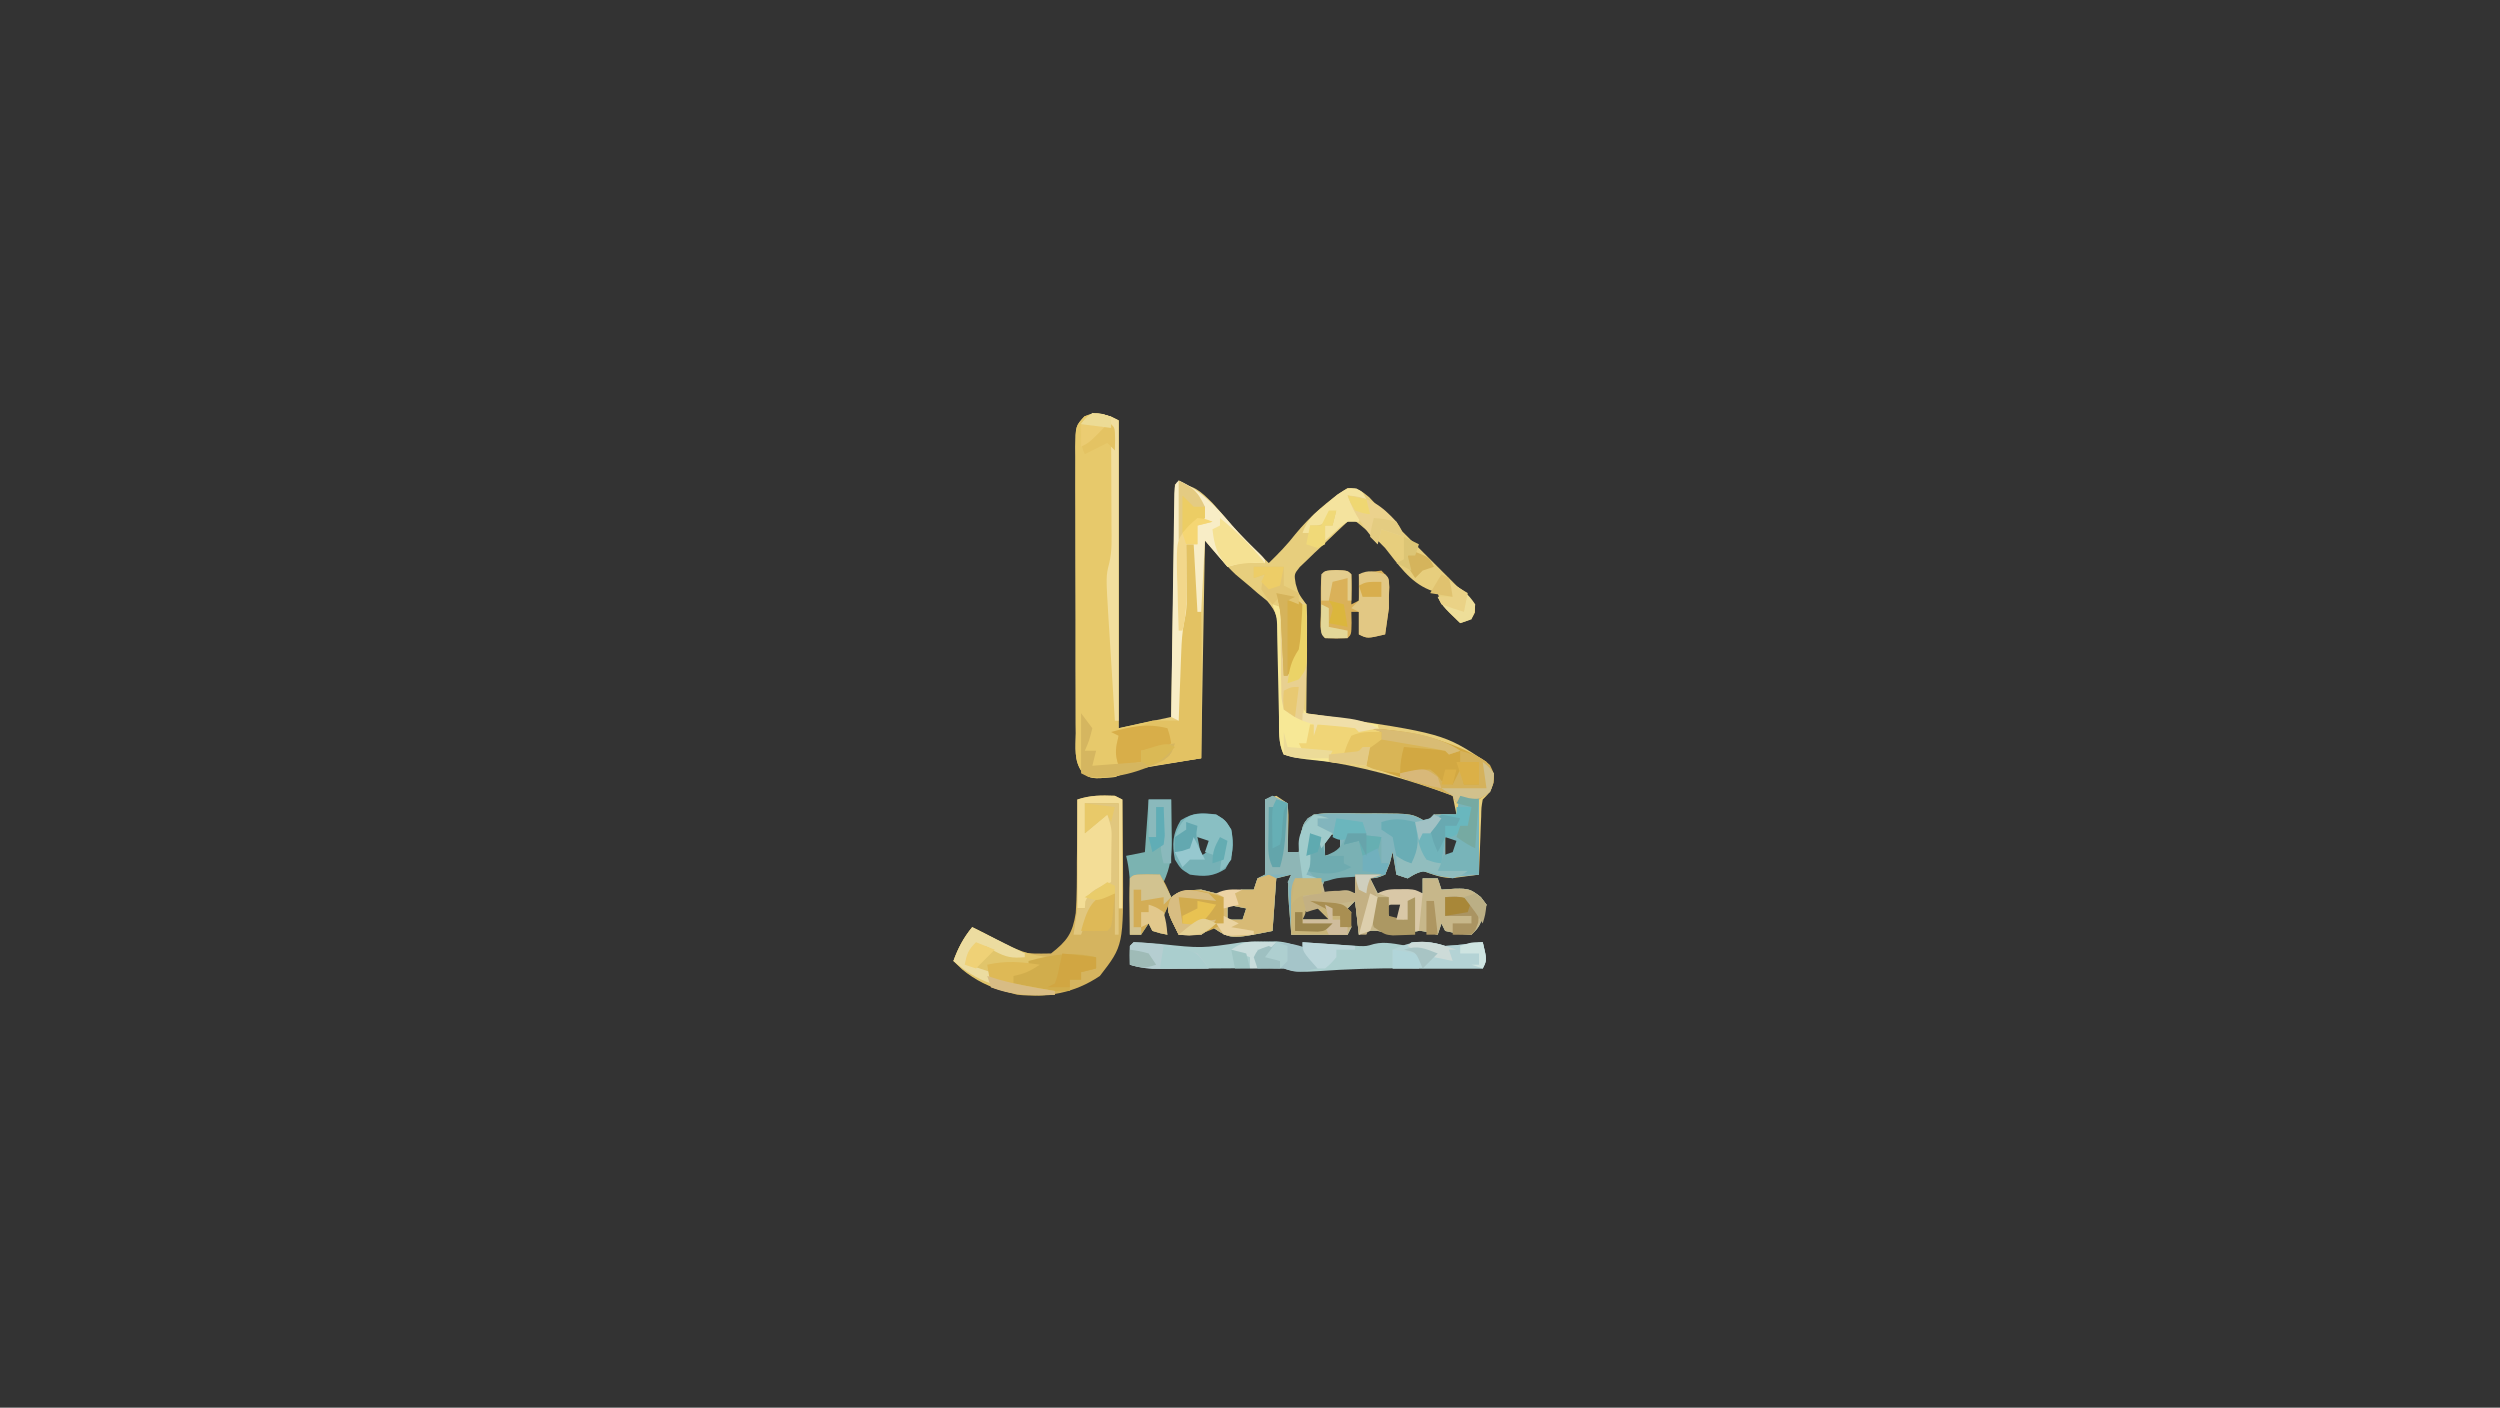 <?xml version="1.0" encoding="UTF-8"?>
<svg version="1.1" xmlns="http://www.w3.org/2000/svg" width="666" height="375">
<rect width="100%" height="100%" fill="#333333" stroke="none"/>
<path d="M0 0 C0.66 0.33 1.32 0.66 2 1 C2 28.06 2 55.12 2 83 C6.62 82.01 11.24 81.02 16 80 C16.33 59.54 16.66 39.08 17 18 C21.928 18 23.672 19.704 27 23 C28.744 24.925 30.437 26.886 32.121 28.863 C35.242 32.412 38.621 35.7 42 39 C44.58 36.494 46.921 34.102 49.125 31.25 C53.006 26.526 57.846 22.265 63 19 C65.698 19.055 66.686 19.739 68.746 21.453 C69.583 22.343 69.583 22.343 70.438 23.25 C71.042 23.882 71.647 24.513 72.27 25.164 C72.841 25.77 73.412 26.376 74 27 C74.866 27.866 75.733 28.733 76.625 29.625 C82.083 35.083 87.542 40.542 93 46 C93.753 46.706 94.506 47.413 95.281 48.141 C97 50 97 50 96.938 52.188 C96 54 96 54 93 55 C88.125 50.375 88.125 50.375 87 47 C86.257 46.711 85.515 46.422 84.75 46.125 C79.494 43.975 76.46 39.325 73 35 C70.16 32.018 67.315 29.43 64 27 C61.455 29.371 58.944 31.775 56.438 34.188 C55.714 34.861 54.99 35.535 54.244 36.229 C53.564 36.889 52.884 37.55 52.184 38.23 C51.55 38.833 50.916 39.435 50.263 40.055 C48.741 41.971 48.741 41.971 49.176 44.548 C49.952 47.211 49.952 47.211 52 50 C52.227 53.003 52.227 53.003 52.195 56.637 C52.189 57.935 52.182 59.234 52.176 60.572 C52.159 61.944 52.142 63.316 52.125 64.688 C52.115 66.071 52.106 67.454 52.098 68.838 C52.074 72.225 52.041 75.613 52 79 C53.174 79.17 54.349 79.34 55.559 79.516 C88.484 84.41 88.484 84.41 100 92 C102 95 102 95 101.75 97.562 C101 100 101 100 99 102 C98.63 104.129 98.63 104.129 98.586 106.57 C98.547 107.466 98.509 108.362 98.469 109.285 C98.438 110.222 98.407 111.159 98.375 112.125 C98.336 113.07 98.298 114.015 98.258 114.988 C98.163 117.325 98.078 119.662 98 122 C96.57 122.198 95.139 122.384 93.707 122.566 C92.91 122.672 92.113 122.777 91.292 122.885 C88.238 123.038 85.859 121.997 83 121 C80.833 121.875 80.833 121.875 79 123 C77.515 122.505 77.515 122.505 76 122 C75.67 120.02 75.34 118.04 75 116 C74.629 117.454 74.629 117.454 74.25 118.938 C73.838 119.948 73.425 120.959 73 122 C70.875 122.875 70.875 122.875 69 123 C69.66 124.32 70.32 125.64 71 127 C71.866 126.814 72.733 126.629 73.625 126.438 C77.052 125.993 79.642 126.28 83 127 C83 125.68 83 124.36 83 123 C84.32 123 85.64 123 87 123 C87.33 123.99 87.66 124.98 88 126 C89.237 125.918 90.475 125.835 91.75 125.75 C95.105 125.726 95.754 125.804 98.5 128 C98.995 128.66 99.49 129.32 100 130 C98.25 135.75 98.25 135.75 96 138 C92.438 137.75 92.438 137.75 89 137 C88.67 136.34 88.34 135.68 88 135 C87.67 135.99 87.34 136.98 87 138 C86.257 137.814 85.515 137.629 84.75 137.438 C82.129 136.83 82.129 136.83 80.125 137.5 C76.969 138.243 74.167 137.528 71 137 C68.789 136.895 68.789 136.895 66 138 C65.505 133.545 65.505 133.545 65 129 C64.34 129.66 63.68 130.32 63 131 C63.293 132.674 63.627 134.342 64 136 C63.67 136.66 63.34 137.32 63 138 C58.05 138 53.1 138 48 138 C46.875 124.25 46.875 124.25 48 122 C46.02 122.495 46.02 122.495 44 123 C43.67 127.62 43.34 132.24 43 137 C31.846 139.231 31.846 139.231 27 136 C26.01 136.66 25.02 137.32 24 138 C20.812 138.125 20.812 138.125 18 138 C14.88 131.76 14.88 131.76 15.375 128.625 C17.947 126.053 20.465 126.183 24 126 C25.333 126.333 26.667 126.667 28 127 C30.339 126.713 32.674 126.381 35 126 C35.99 126 36.98 126 38 126 C38.495 124.515 38.495 124.515 39 123 C39.66 122.67 40.32 122.34 41 122 C41 115.4 41 108.8 41 102 C41.99 101.67 42.98 101.34 44 101 C44.99 101.66 45.98 102.32 47 103 C47.293 106.039 47.293 106.039 47.188 109.625 C47.147 111.408 47.147 111.408 47.105 113.227 C47.071 114.142 47.036 115.057 47 116 C47.99 116 48.98 116 50 116 C50.103 114.907 50.206 113.814 50.312 112.688 C51.187 107.995 51.187 107.995 54 106 C56.664 105.628 56.664 105.628 59.84 105.637 C60.985 105.637 62.131 105.638 63.311 105.639 C65.106 105.663 65.106 105.663 66.938 105.688 C68.131 105.684 69.324 105.681 70.553 105.678 C80.249 105.738 80.249 105.738 84 108 C84.66 107.34 85.32 106.68 86 106 C89.125 105.875 89.125 105.875 92 106 C91.67 104.35 91.34 102.7 91 101 C78.628 96.412 66.651 93.066 53.559 91.243 C52.585 91.105 51.612 90.967 50.609 90.824 C49.31 90.655 49.31 90.655 47.983 90.483 C47.002 90.244 47.002 90.244 46 90 C44.437 86.873 44.864 83.538 44.859 80.105 C44.841 78.494 44.821 76.883 44.801 75.271 C44.772 72.73 44.75 70.19 44.75 67.648 C44.746 65.196 44.712 62.745 44.672 60.293 C44.679 59.538 44.686 58.782 44.693 58.004 C44.601 53.989 44.184 52.222 41.585 49.093 C40.305 48.057 40.305 48.057 39 47 C38.331 46.415 37.662 45.83 36.973 45.227 C35.703 44.162 34.432 43.1 33.16 42.039 C30.208 39.253 27.642 36.082 25 33 C24.67 52.14 24.34 71.28 24 91 C18.06 91.99 12.12 92.98 6 94 C3.525 94.99 3.525 94.99 1 96 C-5.287 96.542 -5.287 96.542 -7.687 94.718 C-9.982 91.715 -9.424 87.987 -9.404 84.354 C-9.411 83.47 -9.418 82.587 -9.425 81.677 C-9.443 78.753 -9.439 75.83 -9.434 72.906 C-9.438 70.877 -9.443 68.849 -9.449 66.82 C-9.458 62.566 -9.456 58.313 -9.446 54.059 C-9.435 48.601 -9.455 43.144 -9.484 37.686 C-9.502 33.496 -9.502 29.306 -9.496 25.116 C-9.496 23.104 -9.502 21.091 -9.515 19.078 C-9.529 16.267 -9.519 13.457 -9.502 10.646 C-9.511 9.811 -9.521 8.976 -9.531 8.115 C-9.459 2.505 -9.459 2.505 -7.133 -0.056 C-4.345 -1.29 -2.868 -0.906 0 0 Z M58 111 C56.704 112.066 56.704 112.066 56.938 114.562 C56.958 115.367 56.979 116.171 57 117 C58.32 116.67 59.64 116.34 61 116 C61 114.68 61 113.36 61 112 C60.01 111.67 59.02 111.34 58 111 Z M89 111 C89 112.98 89 114.96 89 117 C89.99 116.67 90.98 116.34 92 116 C92.33 115.01 92.66 114.02 93 113 C91.68 112.34 90.36 111.68 89 111 Z M57 123 C56.67 123.99 56.34 124.98 56 126 C54.35 126.33 52.7 126.66 51 127 C51 127.33 51 127.66 51 128 C55.141 128.099 58.928 127.74 63 127 C63.66 127 64.32 127 65 127 C65.591 125.054 65.591 125.054 66 123 C64.955 121.732 64.955 121.732 62.625 121.875 C59.889 121.887 59.889 121.887 57 123 Z M31 130 C31 131.32 31 132.64 31 134 C32.32 134 33.64 134 35 134 C35.33 133.01 35.66 132.02 36 131 C34.35 130.67 32.7 130.34 31 130 Z M73 131 C73.66 132.32 74.32 133.64 75 135 C75.99 134.34 76.98 133.68 78 133 C77.67 131.68 77.34 130.36 77 129 C75.538 128.908 75.538 128.908 73 131 Z M51 132 C51 132.66 51 133.32 51 134 C53.31 134 55.62 134 58 134 C57.67 133.01 57.34 132.02 57 131 C53.224 130.702 53.224 130.702 51 132 Z M92 133 C96 134 96 134 96 134 Z " fill="#E7CE7D" transform="translate(296,111)"/>
<path d="M0 0 C1.32 0.66 2.64 1.32 4 2 C4 6.29 4 10.58 4 15 C4.99 15 5.98 15 7 15 C7.103 13.907 7.206 12.814 7.312 11.688 C8.187 6.995 8.187 6.995 11 5 C13.664 4.628 13.664 4.628 16.84 4.637 C17.985 4.637 19.131 4.638 20.311 4.639 C22.106 4.663 22.106 4.663 23.938 4.688 C25.131 4.684 26.324 4.681 27.553 4.678 C37.249 4.738 37.249 4.738 41 7 C41.66 6.34 42.32 5.68 43 5 C46.125 4.875 46.125 4.875 49 5 C49.33 3.35 49.66 1.7 50 0 C51.65 0 53.3 0 55 0 C55 6.93 55 13.86 55 21 C45.798 22.022 45.798 22.022 40 20 C37.833 20.875 37.833 20.875 36 22 C35.01 21.67 34.02 21.34 33 21 C32.505 18.03 32.505 18.03 32 15 C31.753 15.969 31.505 16.939 31.25 17.938 C30.631 19.453 30.631 19.453 30 21 C27.875 21.875 27.875 21.875 26 22 C26.66 23.32 27.32 24.64 28 26 C28.866 25.814 29.733 25.629 30.625 25.438 C34.052 24.993 36.642 25.28 40 26 C40 24.68 40 23.36 40 22 C41.32 22 42.64 22 44 22 C44.495 23.485 44.495 23.485 45 25 C46.237 24.918 47.475 24.835 48.75 24.75 C52.105 24.726 52.754 24.804 55.5 27 C55.995 27.66 56.49 28.32 57 29 C55.25 34.75 55.25 34.75 53 37 C49.438 36.75 49.438 36.75 46 36 C45.67 35.34 45.34 34.68 45 34 C44.67 34.99 44.34 35.98 44 37 C43.258 36.814 42.515 36.629 41.75 36.438 C39.129 35.83 39.129 35.83 37.125 36.5 C33.969 37.243 31.167 36.528 28 36 C25.789 35.895 25.789 35.895 23 37 C22.505 32.545 22.505 32.545 22 28 C21.34 28.66 20.68 29.32 20 30 C20.293 31.674 20.627 33.342 21 35 C20.505 35.99 20.505 35.99 20 37 C15.05 37 10.1 37 5 37 C3.875 23.25 3.875 23.25 5 21 C3.68 21.33 2.36 21.66 1 22 C0.67 26.62 0.34 31.24 0 36 C-11.154 38.231 -11.154 38.231 -16 35 C-16.99 35.66 -17.98 36.32 -19 37 C-22.188 37.125 -22.188 37.125 -25 37 C-28.12 30.76 -28.12 30.76 -27.625 27.625 C-25.053 25.053 -22.535 25.183 -19 25 C-17.667 25.333 -16.333 25.667 -15 26 C-12.661 25.713 -10.326 25.381 -8 25 C-7.01 25 -6.02 25 -5 25 C-4.67 24.01 -4.34 23.02 -4 22 C-3.34 21.67 -2.68 21.34 -2 21 C-2 14.4 -2 7.8 -2 1 C-1.34 0.67 -0.68 0.34 0 0 Z M15 10 C13.704 11.066 13.704 11.066 13.938 13.562 C13.958 14.367 13.979 15.171 14 16 C15.32 15.67 16.64 15.34 18 15 C18 13.68 18 12.36 18 11 C17.01 10.67 16.02 10.34 15 10 Z M46 10 C46 11.98 46 13.96 46 16 C46.99 15.67 47.98 15.34 49 15 C49.33 14.01 49.66 13.02 50 12 C48.68 11.34 47.36 10.68 46 10 Z M14 22 C13.67 22.99 13.34 23.98 13 25 C11.35 25.33 9.7 25.66 8 26 C8 26.33 8 26.66 8 27 C12.141 27.099 15.928 26.74 20 26 C20.66 26 21.32 26 22 26 C22.591 24.054 22.591 24.054 23 22 C21.955 20.732 21.955 20.732 19.625 20.875 C16.889 20.887 16.889 20.887 14 22 Z M-12 29 C-12 30.32 -12 31.64 -12 33 C-10.68 33 -9.36 33 -8 33 C-7.67 32.01 -7.34 31.02 -7 30 C-8.65 29.67 -10.3 29.34 -12 29 Z M30 30 C30.66 31.32 31.32 32.64 32 34 C32.99 33.34 33.98 32.68 35 32 C34.67 30.68 34.34 29.36 34 28 C32.538 27.908 32.538 27.908 30 30 Z M8 31 C8 31.66 8 32.32 8 33 C10.31 33 12.62 33 15 33 C14.67 32.01 14.34 31.02 14 30 C10.224 29.702 10.224 29.702 8 31 Z M49 32 C53 33 53 33 53 33 Z " fill="#82B5BD" transform="translate(339,212)"/>
<path d="M0 0 C0.66 0.33 1.32 0.66 2 1 C2 28.06 2 55.12 2 83 C6.455 82.01 6.455 82.01 11 81 C13.332 80.928 15.669 80.901 18 81 C17.992 79.996 17.992 79.996 17.984 78.971 C17.963 75.877 17.95 72.782 17.938 69.688 C17.929 68.635 17.921 67.582 17.912 66.498 C17.893 60.414 18.168 54.469 18.788 48.418 C19.139 44.411 18.92 40.444 18.742 36.434 C18.827 35.631 18.912 34.827 19 34 C19.99 33.34 20.98 32.68 22 32 C23.55 35.1 23.384 38.425 23.559 41.836 C23.601 42.633 23.643 43.429 23.687 44.25 C24.143 53.707 24.11 63.16 24.062 72.625 C24.057 74.422 24.053 76.219 24.049 78.016 C24.038 82.344 24.021 86.672 24 91 C22.138 91.29 22.138 91.29 20.238 91.586 C18.596 91.849 16.954 92.112 15.312 92.375 C14.496 92.501 13.679 92.628 12.838 92.758 C8.617 93.441 4.95 94.309 1 96 C-5.287 96.542 -5.287 96.542 -7.687 94.718 C-9.982 91.715 -9.424 87.987 -9.404 84.354 C-9.411 83.47 -9.418 82.587 -9.425 81.677 C-9.443 78.753 -9.439 75.83 -9.434 72.906 C-9.438 70.877 -9.443 68.849 -9.449 66.82 C-9.458 62.566 -9.456 58.313 -9.446 54.059 C-9.435 48.601 -9.455 43.144 -9.484 37.686 C-9.502 33.496 -9.502 29.306 -9.496 25.116 C-9.496 23.104 -9.502 21.091 -9.515 19.078 C-9.529 16.267 -9.519 13.457 -9.502 10.646 C-9.511 9.811 -9.521 8.976 -9.531 8.115 C-9.459 2.505 -9.459 2.505 -7.133 -0.056 C-4.345 -1.29 -2.868 -0.906 0 0 Z " fill="#E7C96B" transform="translate(296,111)"/>
<path d="M0 0 C0.66 0.33 1.32 0.66 2 1 C2.05 4.929 2.086 8.857 2.11 12.786 C2.125 14.766 2.15 16.745 2.176 18.725 C2.283 39.898 2.283 39.898 -4 48 C-10.804 52.578 -17.922 53.813 -26 53 C-32.763 51.316 -38.006 48.859 -43 44 C-41.751 40.541 -40.325 37.853 -38 35 C-35.861 36.052 -33.755 37.136 -31.668 38.289 C-24.721 42.126 -24.721 42.126 -17 42 C-12.733 38.67 -11.252 36.643 -10.424 31.238 C-10.113 26.682 -10.116 22.127 -10.125 17.562 C-10.107 15.956 -10.086 14.35 -10.062 12.744 C-10.011 8.829 -9.996 4.915 -10 1 C-6.499 -0.167 -3.673 -0.134 0 0 Z " fill="#D5B45F" transform="translate(297,212)"/>
<path d="M0 0 C2.294 0.093 4.586 0.251 6.875 0.438 C18.074 1.647 18.074 1.647 29 0 C30.977 -0.12 32.957 -0.175 34.938 -0.188 C35.978 -0.202 37.018 -0.216 38.09 -0.23 C40.95 -0.004 42.577 0.523 45 2 C45 1.34 45 0.68 45 0 C46.771 0.126 46.771 0.126 48.578 0.254 C50.135 0.357 51.693 0.46 53.25 0.562 C54.416 0.647 54.416 0.647 55.605 0.732 C56.737 0.805 56.737 0.805 57.891 0.879 C58.928 0.95 58.928 0.95 59.985 1.022 C62.024 1.08 62.024 1.08 64.026 0.476 C67.083 -0.261 69.924 0.536 73 1 C73.33 0.67 73.66 0.34 74 0 C77.366 -0.146 79.784 -0.072 83 1 C84.733 0.915 86.464 0.764 88.188 0.562 C89.089 0.461 89.99 0.359 90.918 0.254 C91.605 0.17 92.292 0.086 93 0 C94.125 4.75 94.125 4.75 93 7 C76 7 76 7 72.961 6.965 C64.903 6.903 56.94 7.151 48.904 7.732 C45.595 7.953 43.18 8.06 40 7 C37.242 6.927 34.511 6.908 31.754 6.938 C30.543 6.943 30.543 6.943 29.307 6.949 C25.853 6.965 22.399 6.993 18.945 7.021 C16.423 7.039 13.901 7.051 11.379 7.062 C10.6 7.071 9.82 7.079 9.017 7.088 C5.498 7.104 2.385 6.949 -1 6 C-1.043 4.334 -1.041 2.666 -1 1 C-0.67 0.67 -0.34 0.34 0 0 Z " fill="#ACCFCE" transform="translate(302,251)"/>
<path d="M0 0 C2.31 0 4.62 0 7 0 C6.01 0.33 5.02 0.66 4 1 C4.66 2.32 5.32 3.64 6 5 C6.866 4.814 7.732 4.629 8.625 4.438 C12.052 3.993 14.642 4.28 18 5 C18 3.68 18 2.36 18 1 C19.32 1 20.64 1 22 1 C22.495 2.485 22.495 2.485 23 4 C24.238 3.917 25.475 3.835 26.75 3.75 C30.105 3.726 30.754 3.804 33.5 6 C33.995 6.66 34.49 7.32 35 8 C33.25 13.75 33.25 13.75 31 16 C27.438 15.75 27.438 15.75 24 15 C23.505 14.01 23.505 14.01 23 13 C22.67 13.99 22.34 14.98 22 16 C21.258 15.814 20.515 15.629 19.75 15.438 C17.129 14.83 17.129 14.83 15.125 15.5 C11.969 16.243 9.167 15.528 6 15 C3.789 14.895 3.789 14.895 1 16 C0.67 13.03 0.34 10.06 0 7 C-0.66 7.66 -1.32 8.32 -2 9 C-1.707 10.674 -1.373 12.342 -1 14 C-1.33 14.66 -1.66 15.32 -2 16 C-6.95 16 -11.9 16 -17 16 C-17.125 3.25 -17.125 3.25 -16 1 C-13.69 1 -11.38 1 -9 1 C-8.67 2.32 -8.34 3.64 -8 5 C-7.051 4.814 -6.103 4.629 -5.125 4.438 C-2 4 -2 4 0 5 C0 3.35 0 1.7 0 0 Z M8 9 C8.66 10.32 9.32 11.64 10 13 C10.99 12.34 11.98 11.68 13 11 C12.67 9.68 12.34 8.36 12 7 C10.538 6.908 10.538 6.908 8 9 Z M-14 10 C-14 10.66 -14 11.32 -14 12 C-11.69 12 -9.38 12 -7 12 C-7.33 11.01 -7.66 10.02 -8 9 C-11.776 8.702 -11.776 8.702 -14 10 Z M27 11 C31 12 31 12 31 12 Z " fill="#C7B78A" transform="translate(361,233)"/>
<path d="M0 0 C2.89 2.89 2.465 5.948 2.621 9.836 C2.659 10.633 2.697 11.429 2.735 12.25 C3.141 21.706 3.11 31.163 3.062 40.625 C3.057 42.422 3.053 44.219 3.049 46.016 C3.038 50.344 3.021 54.672 3 59 C-1.29 59.66 -5.58 60.32 -10 61 C-9.01 60.01 -8.02 59.02 -7 58 C-6.34 58 -5.68 58 -5 58 C-5.33 57.34 -5.66 56.68 -6 56 C-6.495 56.495 -6.495 56.495 -7 57 C-9 57.041 -11 57.043 -13 57 C-13 57.99 -13 58.98 -13 60 C-15.97 60.495 -15.97 60.495 -19 61 C-20.097 57.71 -19.8 56.287 -19 53 C-19.66 52.67 -20.32 52.34 -21 52 C-20.06 51.801 -20.06 51.801 -19.102 51.598 C-18.284 51.421 -17.467 51.244 -16.625 51.062 C-15.813 50.888 -15.001 50.714 -14.164 50.535 C-11.971 50.077 -11.971 50.077 -10 49 C-7.667 48.96 -5.333 48.957 -3 49 C-3.008 47.996 -3.008 47.996 -3.016 46.971 C-3.037 43.877 -3.05 40.782 -3.062 37.688 C-3.071 36.635 -3.079 35.582 -3.088 34.498 C-3.107 28.415 -2.835 22.469 -2.216 16.418 C-1.858 12.414 -2.03 8.445 -2.16 4.434 C-2 2 -2 2 0 0 Z " fill="#E3C263" transform="translate(317,143)"/>
<path d="M0 0 C10.857 0.905 21.732 2.945 31 9 C33 12 33 12 32.812 14.562 C32 17 32 17 29 19 C26.312 18.625 26.312 18.625 24 18 C23.67 18.66 23.34 19.32 23 20 C22.67 19.34 22.34 18.68 22 18 C19.689 16.965 19.689 16.965 16.871 16.055 C15.837 15.7 14.802 15.346 13.736 14.98 C12.648 14.616 11.559 14.251 10.438 13.875 C9.345 13.502 8.253 13.13 7.127 12.746 C4.42 11.824 1.711 10.909 -1 10 C-0.67 8.02 -0.34 6.04 0 4 C0.99 3.67 1.98 3.34 3 3 C3 2.34 3 1.68 3 1 C2.01 0.67 1.02 0.34 0 0 Z " fill="#D2A842" transform="translate(365,194)"/>
<path d="M0 0 C6.02 2.675 9.959 6.976 14.152 11.898 C16.545 14.62 19.108 17.137 21.715 19.652 C23 21 23 21 23 22 C21.639 21.969 21.639 21.969 20.25 21.938 C16.839 21.882 16.839 21.882 13 23 C11.02 20.69 9.04 18.38 7 16 C6.67 22.27 6.34 28.54 6 35 C5.67 35 5.34 35 5 35 C4.67 29.06 4.34 23.12 4 17 C3.34 17 2.68 17 2 17 C2.012 18.241 2.023 19.483 2.035 20.762 C2.045 22.404 2.054 24.046 2.062 25.688 C2.071 26.504 2.079 27.321 2.088 28.162 C2.091 28.958 2.094 29.754 2.098 30.574 C2.103 31.302 2.108 32.03 2.114 32.78 C2 35 2 35 1.514 37.418 C0.956 40.222 0.791 42.882 0.684 45.738 C0.642 46.805 0.6 47.872 0.557 48.971 C0.517 50.073 0.478 51.176 0.438 52.312 C0.394 53.435 0.351 54.557 0.307 55.713 C0.201 58.475 0.099 61.237 0 64 C-0.66 63.67 -1.32 63.34 -2 63 C-1.893 54.933 -1.78 46.867 -1.661 38.8 C-1.605 35.055 -1.552 31.31 -1.503 27.565 C-1.455 23.953 -1.403 20.342 -1.347 16.73 C-1.327 15.349 -1.308 13.969 -1.291 12.588 C-1.267 10.66 -1.236 8.733 -1.205 6.805 C-1.19 5.706 -1.174 4.607 -1.158 3.474 C-1 1 -1 1 0 0 Z " fill="#F8EDC6" transform="translate(314,128)"/>
<path d="M0 0 C0.99 0.33 1.98 0.66 3 1 C3.038 2.219 3.038 2.219 3.076 3.463 C3.191 7.121 3.314 10.779 3.438 14.438 C3.477 15.717 3.516 16.996 3.557 18.314 C3.599 19.529 3.64 20.744 3.684 21.996 C3.72 23.122 3.757 24.248 3.795 25.408 C3.712 27.929 3.712 27.929 5 29 C5.66 28.01 6.32 27.02 7 26 C7.66 26.99 8.32 27.98 9 29 C11.013 29.688 11.013 29.688 13.352 29.949 C14.202 30.075 15.053 30.201 15.93 30.33 C16.819 30.448 17.709 30.566 18.625 30.688 C19.522 30.817 20.419 30.947 21.344 31.08 C23.561 31.399 25.779 31.705 28 32 C28.33 33.32 28.66 34.64 29 36 C28.01 36.495 28.01 36.495 27 37 C26.273 38.979 25.602 40.98 25 43 C22.083 42.691 19.166 42.378 16.25 42.062 C15.425 41.975 14.6 41.888 13.75 41.799 C12.951 41.712 12.152 41.625 11.328 41.535 C10.595 41.457 9.862 41.378 9.106 41.297 C6.994 40.999 5.028 40.669 3 40 C1.426 36.852 1.78 33.46 1.719 30 C1.7 29.209 1.682 28.417 1.663 27.602 C1.584 24.208 1.517 20.815 1.448 17.422 C1.396 14.948 1.339 12.474 1.281 10 C1.268 9.229 1.254 8.458 1.24 7.664 C1.226 3.702 1.226 3.702 0 0 Z " fill="#F7E896" transform="translate(339,161)"/>
<path d="M0 0 C0.66 0.33 1.32 0.66 2 1 C1.67 5.62 1.34 10.24 1 15 C-10.154 17.231 -10.154 17.231 -15 14 C-15.99 14.66 -16.98 15.32 -18 16 C-21.188 16.125 -21.188 16.125 -24 16 C-27.12 9.76 -27.12 9.76 -26.625 6.625 C-24.053 4.053 -21.535 4.183 -18 4 C-16.667 4.333 -15.333 4.667 -14 5 C-11.661 4.713 -9.326 4.381 -7 4 C-6.01 4 -5.02 4 -4 4 C-3.67 3.01 -3.34 2.02 -3 1 C-2.01 0.67 -1.02 0.34 0 0 Z M-11 8 C-11 9.32 -11 10.64 -11 12 C-9.68 12 -8.36 12 -7 12 C-6.67 11.01 -6.34 10.02 -6 9 C-7.65 8.67 -9.3 8.34 -11 8 Z " fill="#D7BA75" transform="translate(338,233)"/>
<path d="M0 0 C1.98 0 3.96 0 6 0 C6.054 2.729 6.094 5.458 6.125 8.188 C6.15 9.341 6.15 9.341 6.176 10.518 C6.213 14.89 5.815 17.951 4 22 C4.33 22.66 4.66 23.32 5 24 C5.33 24.66 5.66 25.32 6 26 C5.356 27.675 4.688 29.342 4 31 C4.295 33.734 4.295 33.734 5 36 C3.062 35.625 3.062 35.625 1 35 C0.67 34.34 0.34 33.68 0 33 C-0.66 33.99 -1.32 34.98 -2 36 C-2.99 36 -3.98 36 -5 36 C-4.988 34.903 -4.977 33.806 -4.965 32.676 C-4.955 31.221 -4.946 29.767 -4.938 28.312 C-4.929 27.591 -4.921 26.87 -4.912 26.127 C-4.895 22.284 -5.065 18.734 -6 15 C-4.35 14.67 -2.7 14.34 -1 14 C-0.67 9.38 -0.34 4.76 0 0 Z " fill="#7BB3B1" transform="translate(306,213)"/>
<path d="M0 0 C3 0.125 3 0.125 4 1.125 C4.141 3.796 4.042 6.449 4 9.125 C4.66 8.795 5.32 8.465 6 8.125 C6 5.815 6 3.505 6 1.125 C8.875 0.5 8.875 0.5 12 0.125 C14 2.125 14 2.125 14.125 4.562 C14.084 5.408 14.043 6.254 14 7.125 C14 8.115 14 9.105 14 10.125 C13.683 12.461 13.352 14.794 13 17.125 C8.25 18.25 8.25 18.25 6 17.125 C6 15.145 6 13.165 6 11.125 C5.34 11.125 4.68 11.125 4 11.125 C4.021 12.094 4.041 13.064 4.062 14.062 C4 17.125 4 17.125 3 18.125 C0 18.25 0 18.25 -3 18.125 C-4.821 16.304 -4.132 13.818 -4.137 11.398 C-4.133 10.648 -4.129 9.898 -4.125 9.125 C-4.129 8.375 -4.133 7.625 -4.137 6.852 C-4.125 0.172 -4.125 0.172 0 0 Z " fill="#DAB159" transform="translate(356,151.875)"/>
<path d="M0 0 C0.66 0.33 1.32 0.66 2 1 C2 10.57 2 20.14 2 30 C1.67 30 1.34 30 1 30 C1 20.76 1 11.52 1 2 C-1.97 2 -4.94 2 -8 2 C-7.67 4.31 -7.34 6.62 -7 9 C-4.03 6.525 -4.03 6.525 -1 4 C-0.098 6.707 0.119 8.238 0.098 11.012 C0.094 11.769 0.091 12.526 0.088 13.307 C0.08 14.092 0.071 14.878 0.062 15.688 C0.058 16.485 0.053 17.282 0.049 18.104 C0.037 20.069 0.019 22.035 0 24 C-0.962 24.286 -1.923 24.572 -2.914 24.867 C-6.098 25.685 -6.098 25.685 -7.375 28.125 C-7.684 29.053 -7.684 29.053 -8 30 C-8.66 30 -9.32 30 -10 30 C-10 20.43 -10 10.86 -10 1 C-6.499 -0.167 -3.673 -0.134 0 0 Z " fill="#F3DD96" transform="translate(297,212)"/>
<path d="M0 0 C2.13 1.053 4.239 2.129 6.332 3.254 C11.31 5.88 15.368 7.633 21 8 C18.34 11.442 15.097 11.995 11 13 C11 13.66 11 14.32 11 15 C14.63 15.66 18.26 16.32 22 17 C22 17.33 22 17.66 22 18 C12.962 18.706 4.464 17.156 -2.688 11.25 C-3.451 10.508 -4.214 9.765 -5 9 C-3.751 5.541 -2.325 2.853 0 0 Z " fill="#E1C56B" transform="translate(259,247)"/>
<path d="M0 0 C1.32 0.66 2.64 1.32 4 2 C4 6.29 4 10.58 4 15 C4.99 15 5.98 15 7 15 C7.103 13.907 7.206 12.814 7.312 11.688 C8 8 8 8 9.312 6 C11 5 11 5 13.188 5.312 C13.786 5.539 14.384 5.766 15 6 C14.01 6 13.02 6 12 6 C12 6.66 12 7.32 12 8 C13.32 8.66 14.64 9.32 16 10 C15.01 11.32 14.02 12.64 13 14 C12.67 13.01 12.34 12.02 12 11 C11.34 10.67 10.68 10.34 10 10 C10.012 10.626 10.023 11.253 10.035 11.898 C10.044 12.716 10.053 13.533 10.062 14.375 C10.074 15.187 10.086 15.999 10.098 16.836 C10 19 10 19 9 21 C9.99 21.33 10.98 21.66 12 22 C10.02 22 8.04 22 6 22 C5.67 22.99 5.34 23.98 5 25 C4.67 24.34 4.34 23.68 4 23 C4.33 22.34 4.66 21.68 5 21 C2.69 21 0.38 21 -2 21 C-2 14.4 -2 7.8 -2 1 C-1.34 0.67 -0.68 0.34 0 0 Z " fill="#8EB6B6" transform="translate(339,212)"/>
<path d="M0 0 C2.438 1.5 2.438 1.5 4 4 C4.804 8.046 4.638 10.979 2.438 14.5 C-0.949 16.584 -3.094 16.558 -7 16 C-9.438 14.5 -9.438 14.5 -11 12 C-11.804 7.954 -11.638 5.021 -9.438 1.5 C-6.051 -0.584 -3.906 -0.558 0 0 Z M-5 6 C-4.67 7.65 -4.34 9.3 -4 11 C-3.01 10.34 -2.02 9.68 -1 9 C-1.33 8.01 -1.66 7.02 -2 6 C-2.99 6 -3.98 6 -5 6 Z " fill="#76B1B6" transform="translate(324,217)"/>
<path d="M0 0 C0.99 0.33 1.98 0.66 3 1 C3.33 2.65 3.66 4.3 4 6 C7.785 4.486 8.007 3.986 10 0 C12.97 0.33 15.94 0.66 19 1 C19 3.31 19 5.62 19 8 C19.66 8 20.32 8 21 8 C20.67 8.99 20.34 9.98 20 11 C19.108 11.061 18.216 11.121 17.297 11.184 C15.541 11.309 15.541 11.309 13.75 11.438 C12.59 11.519 11.43 11.6 10.234 11.684 C7.13 11.894 7.13 11.894 4.719 12.629 C3.868 12.813 3.868 12.813 3 13 C0.75 11.5 0.75 11.5 -1 9 C-1.515 3.029 -1.515 3.029 0 0 Z " fill="#7AB1B4" transform="translate(349,222)"/>
<path d="M0 0 C5.75 1.875 5.75 1.875 8 3 C8.03 6.292 8.047 9.583 8.062 12.875 C8.071 13.793 8.079 14.711 8.088 15.656 C8.11 21.834 7.739 27.867 7 34 C4.542 32.879 4.542 32.879 2 31 C1.356 28.244 1.356 28.244 1.328 24.941 C1.304 23.751 1.279 22.561 1.254 21.334 C1.253 20.089 1.251 18.845 1.25 17.562 C1.217 15.105 1.18 12.648 1.141 10.191 C1.136 9.1 1.131 8.009 1.126 6.885 C1.018 4.407 0.719 2.36 0 0 Z " fill="#E8D090" transform="translate(340,158)"/>
<path d="M0 0 C1.65 0 3.3 0 5 0 C5 6.93 5 13.86 5 21 C1.37 20.67 -2.26 20.34 -6 20 C-5.67 18.68 -5.34 17.36 -5 16 C-4.01 15.67 -3.02 15.34 -2 15 C-1.67 14.01 -1.34 13.02 -1 12 C-1.99 11.67 -2.98 11.34 -4 11 C-4.66 12.32 -5.32 13.64 -6 15 C-7.188 12.25 -7.188 12.25 -8 9 C-6.875 6.625 -6.875 6.625 -5 5 C-3.68 5 -2.36 5 -1 5 C-0.67 3.35 -0.34 1.7 0 0 Z " fill="#78B4B9" transform="translate(389,212)"/>
<path d="M0 0 C6.705 -0.198 12.652 -0.308 19 2 C19 2.66 19 3.32 19 4 C18.01 4.495 18.01 4.495 17 5 C16.273 6.979 15.602 8.98 15 11 C11.7 10.67 8.4 10.34 5 10 C5 9.34 5 8.68 5 8 C3.866 7.876 2.731 7.753 1.562 7.625 C0.387 7.419 -0.789 7.213 -2 7 C-2.33 6.34 -2.66 5.68 -3 5 C-2.34 5 -1.68 5 -1 5 C-0.67 3.35 -0.34 1.7 0 0 Z " fill="#F0D577" transform="translate(349,193)"/>
<path d="M0 0 C2.31 0 4.62 0 7 0 C7 1.32 7 2.64 7 4 C5.35 4 3.7 4 2 4 C2.278 5.176 2.278 5.176 2.562 6.375 C3 9 3 9 2 11 C4.31 11 6.62 11 9 11 C8.546 10.546 8.092 10.092 7.625 9.625 C6.417 8.417 5.208 7.208 4 6 C5.459 6.114 6.917 6.242 8.375 6.375 C9.593 6.479 9.593 6.479 10.836 6.586 C13 7 13 7 15 9 C14.67 10.98 14.34 12.96 14 15 C9.05 15 4.1 15 -1 15 C-1.125 2.25 -1.125 2.25 0 0 Z " fill="#C8B479" transform="translate(345,234)"/>
<path d="M0 0 C0 0.99 0 1.98 0 3 C-1.32 3.33 -2.64 3.66 -4 4 C-4 4.66 -4 5.32 -4 6 C-4.99 6 -5.98 6 -7 6 C-7 6.99 -7 7.98 -7 9 C-8.916 9.054 -10.833 9.093 -12.75 9.125 C-14.351 9.16 -14.351 9.16 -15.984 9.195 C-18.925 9.005 -20.524 8.527 -23 7 C-22 4 -22 4 -19.938 2.812 C-19.298 2.544 -18.659 2.276 -18 2 C-18 1.67 -18 1.34 -18 1 C-11.5 -0.763 -6.651 -1.52 0 0 Z " fill="#D1AD4C" transform="translate(292,255)"/>
<path d="M0 0 C1.733 -0.085 3.464 -0.236 5.188 -0.438 C6.089 -0.539 6.99 -0.641 7.918 -0.746 C8.605 -0.83 9.292 -0.914 10 -1 C11.125 3.75 11.125 3.75 10 6 C2 6 -6 6 -14 6 C-14 4.35 -14 2.7 -14 1 C-9.111 -1.301 -5.155 -1.718 0 0 Z " fill="#B4D3D5" transform="translate(385,252)"/>
<path d="M0 0 C1.134 0.021 2.269 0.041 3.438 0.062 C5.062 2.75 5.062 2.75 6.438 6.062 C5.562 8.625 5.562 8.625 4.438 11.062 C4.733 13.796 4.733 13.796 5.438 16.062 C3.5 15.688 3.5 15.688 1.438 15.062 C1.107 14.402 0.777 13.742 0.438 13.062 C-0.552 14.547 -0.552 14.547 -1.562 16.062 C-2.553 16.062 -3.542 16.062 -4.562 16.062 C-4.589 13.583 -4.609 11.104 -4.625 8.625 C-4.638 7.564 -4.638 7.564 -4.65 6.482 C-4.659 4.676 -4.615 2.869 -4.562 1.062 C-3.562 0.062 -3.562 0.062 0 0 Z " fill="#D3AD56" transform="translate(305.562,232.938)"/>
<path d="M0 0 C0 2.31 0 4.62 0 7 C-4.229 9.417 -7.123 10.348 -12 10 C-15.183 3.633 -15.183 3.633 -14.312 0.625 C-10.739 -3.8 -4.814 -1.348 0 0 Z " fill="#D1AB4E" transform="translate(326,239)"/>
<path d="M0 0 C2.438 0.75 2.438 0.75 4.438 1.75 C4.438 28.15 4.438 54.55 4.438 81.75 C4.107 81.75 3.777 81.75 3.438 81.75 C3.15 77.179 2.865 72.607 2.583 68.035 C2.487 66.483 2.39 64.93 2.292 63.377 C2.151 61.136 2.013 58.894 1.875 56.652 C1.831 55.967 1.788 55.281 1.742 54.574 C1.056 43.255 1.056 43.255 1.931 39.802 C2.734 36.546 2.559 33.255 2.535 29.922 C2.534 29.173 2.532 28.424 2.531 27.652 C2.525 25.268 2.513 22.884 2.5 20.5 C2.495 18.88 2.49 17.26 2.486 15.641 C2.475 11.677 2.458 7.714 2.438 3.75 C-0.203 3.42 -2.842 3.09 -5.562 2.75 C-3.697 0.295 -3.165 -0.309 0 0 Z " fill="#F1DE9E" transform="translate(293.562,110.25)"/>
<path d="M0 0 C1 1 1 1 1.062 3.375 C1.042 4.241 1.021 5.107 1 6 C1 6.99 1 7.98 1 9 C0.683 11.336 0.352 13.669 0 16 C-4.75 17.125 -4.75 17.125 -7 16 C-7 14.02 -7 12.04 -7 10 C-7.66 9.67 -8.32 9.34 -9 9 C-8.34 8.34 -7.68 7.68 -7 7 C-6.833 3.417 -6.833 3.417 -7 0 C-4.316 -1.342 -2.847 -0.73 0 0 Z " fill="#E2C884" transform="translate(369,153)"/>
<path d="M0 0 C2.97 0 5.94 0 9 0 C9 11.55 9 23.1 9 35 C8.67 35 8.34 35 8 35 C8 31.37 8 27.74 8 24 C2.838 26.651 0.816 29.552 -1 35 C-1.66 35 -2.32 35 -3 35 C-2.67 32.69 -2.34 30.38 -2 28 C-1.34 28 -0.68 28 0 28 C0.041 27.402 0.083 26.804 0.125 26.188 C1.436 22.909 3.903 22.434 7 21 C7.027 18.375 7.047 15.75 7.062 13.125 C7.071 12.379 7.079 11.632 7.088 10.863 C7.207 6.802 7.207 6.802 6 3 C3.03 5.475 3.03 5.475 0 8 C0 5.36 0 2.72 0 0 Z " fill="#E1C77E" transform="translate(289,214)"/>
<path d="M0 0 C8.053 0.671 17.163 1.442 24 6 C23.01 6.33 22.02 6.66 21 7 C20.67 6.67 20.34 6.34 20 6 C18.151 5.766 16.295 5.587 14.438 5.438 C13.426 5.354 12.414 5.27 11.371 5.184 C10.197 5.093 10.197 5.093 9 5 C8.313 7.491 8 9.379 8 12 C1.25 11.125 1.25 11.125 -1 10 C-0.67 8.02 -0.34 6.04 0 4 C0.99 3.67 1.98 3.34 3 3 C3 2.34 3 1.68 3 1 C2.01 0.67 1.02 0.34 0 0 Z " fill="#D9B556" transform="translate(365,194)"/>
<path d="M0 0 C0.66 0.33 1.32 0.66 2 1 C1.34 2.32 0.68 3.64 0 5 C0.99 5.33 1.98 5.66 3 6 C2.125 12.75 2.125 12.75 1 15 C3.64 15 6.28 15 9 15 C7.5 16.125 7.5 16.125 5 17 C2.919 16.582 0.93 15.979 -1.105 15.379 C-3.64 14.872 -4.863 15.654 -7 17 C-7.99 16.67 -8.98 16.34 -10 16 C-10 14.35 -10 12.7 -10 11 C-8.02 11.99 -8.02 11.99 -6 13 C-5.67 9.37 -5.34 5.74 -5 2 C-3.68 1.67 -2.36 1.34 -1 1 C-0.67 0.67 -0.34 0.34 0 0 Z " fill="#91BDBE" transform="translate(382,217)"/>
<path d="M0 0 C3.203 0.854 5.493 1.526 7.938 3.812 C9 6 9 6 8.875 8.625 C8 11 8 11 5 13 C2.312 12.625 2.312 12.625 0 12 C-0.33 12.66 -0.66 13.32 -1 14 C-1.33 13.34 -1.66 12.68 -2 12 C-4.349 11.042 -6.662 10.182 -9.062 9.375 C-9.726 9.146 -10.389 8.916 -11.072 8.68 C-12.713 8.113 -14.356 7.556 -16 7 C-16 6.67 -16 6.34 -16 6 C-10.659 5.037 -10.659 5.037 -8 5 C-6.188 6.375 -6.188 6.375 -5 8 C-4.01 8.33 -3.02 8.66 -2 9 C-1.34 7.68 -0.68 6.36 0 5 C0.33 6.32 0.66 7.64 1 9 C2.32 9 3.64 9 5 9 C4.67 7.35 4.34 5.7 4 4 C2.68 3.67 1.36 3.34 0 3 C0 2.01 0 1.02 0 0 Z " fill="#D5B25B" transform="translate(389,200)"/>
<path d="M0 0 C2.31 0 4.62 0 7 0 C6.01 0.33 5.02 0.66 4 1 C4.392 1.99 4.784 2.98 5.188 4 C6.578 8.69 4.975 11.669 3 16 C2.34 16 1.68 16 1 16 C0.67 13.03 0.34 10.06 0 7 C-4.481 7.713 -8.697 8.566 -13 10 C-13.33 8.68 -13.66 7.36 -14 6 C-8.84 4.487 -5.34 3.665 0 5 C0 3.35 0 1.7 0 0 Z " fill="#C3B083" transform="translate(361,233)"/>
<path d="M0 0 C0.625 1.875 0.625 1.875 1 4 C-1 6 -1 6 -4.125 6.125 C-5.074 6.084 -6.022 6.043 -7 6 C-7 6.99 -7 7.98 -7 9 C-8.98 9.33 -10.96 9.66 -13 10 C-14.097 6.71 -13.8 5.287 -13 2 C-13.66 1.67 -14.32 1.34 -15 1 C-9.693 -0.427 -5.461 -1.4 0 0 Z " fill="#D8AE49" transform="translate(311,194)"/>
<path d="M0 0 C5.762 0.164 11.537 1.21 17 3 C18.727 5.074 18.727 5.074 20 7 C17.25 7.027 14.5 7.047 11.75 7.062 C10.973 7.071 10.195 7.079 9.395 7.088 C8.263 7.093 8.263 7.093 7.109 7.098 C6.072 7.106 6.072 7.106 5.015 7.114 C2.9 6.994 1.034 6.576 -1 6 C-1.043 4.334 -1.041 2.666 -1 1 C-0.67 0.67 -0.34 0.34 0 0 Z " fill="#B5CED1" transform="translate(302,251)"/>
<path d="M0 0 C0.99 1.32 1.98 2.64 3 4 C2.188 7.25 2.188 7.25 1 10 C1.99 10 2.98 10 4 10 C3.67 11.32 3.34 12.64 3 14 C9.435 13.505 9.435 13.505 16 13 C16 12.01 16 11.02 16 10 C18.97 9.34 21.94 8.68 25 8 C24 11 24 11 22.062 12.5 C15.623 15.654 9.191 17.599 2 17 C1.34 16.67 0.68 16.34 0 16 C0 10.72 0 5.44 0 0 Z " fill="#D5B660" transform="translate(288,190)"/>
<path d="M0 0 C5.875 1.875 5.875 1.875 7 3 C7.72 10.481 7.462 15.864 3 22 C2.67 22 2.34 22 2 22 C1.939 20.747 1.879 19.494 1.816 18.203 C1.732 16.552 1.647 14.901 1.562 13.25 C1.523 12.425 1.484 11.6 1.443 10.75 C1.401 9.951 1.36 9.152 1.316 8.328 C1.28 7.595 1.243 6.862 1.205 6.106 C0.999 3.988 0.569 2.048 0 0 Z " fill="#D6AF48" transform="translate(340,158)"/>
<path d="M0 0 C2.438 1.5 2.438 1.5 4 4 C4.515 6.908 4.335 8.982 4 12 C2.5 14 2.5 14 1 15 C1.33 12.36 1.66 9.72 2 7 C1.34 8.32 0.68 9.64 0 11 C-0.99 10.67 -1.98 10.34 -3 10 C-2.67 9.01 -2.34 8.02 -2 7 C-2.99 6.67 -3.98 6.34 -5 6 C-5.33 5.01 -5.66 4.02 -6 3 C-6.66 2.67 -7.32 2.34 -8 2 C-7.67 2.99 -7.34 3.98 -7 5 C-8.32 5.33 -9.64 5.66 -11 6 C-8.751 -0.264 -6.644 -0.573 0 0 Z " fill="#89BFC3" transform="translate(324,217)"/>
<path d="M0 0 C1.562 2.625 1.562 2.625 2 5 C-3.625 6.125 -3.625 6.125 -7 5 C-9.333 4.96 -11.667 4.956 -14 5 C-14.33 4.01 -14.66 3.02 -15 2 C-14 0 -14 0 -12 -1.25 C-7.715 -2.321 -4.053 -1.752 0 0 Z " fill="#A5C5C9" transform="translate(349,253)"/>
<path d="M0 0 C4.526 3.678 8.394 7.411 12 12 C10.639 11.969 10.639 11.969 9.25 11.938 C6.573 11.989 4.53 12.222 2 13 C-0.834 9.797 -1.521 7.219 -2 3 C-1.34 2.67 -0.68 2.34 0 2 C0 1.34 0 0.68 0 0 Z " fill="#F5E193" transform="translate(325,138)"/>
<path d="M0 0 C1.707 0.891 1.707 0.891 2.707 2.891 C1.057 2.561 -0.593 2.231 -2.293 1.891 C-0.973 3.541 0.347 5.191 1.707 6.891 C1.377 7.551 1.047 8.211 0.707 8.891 C-0.283 8.891 -1.273 8.891 -2.293 8.891 C-3.948 9.968 -3.948 9.968 -5.48 11.391 C-6.873 12.628 -6.873 12.628 -8.293 13.891 C-8.293 12.571 -8.293 11.251 -8.293 9.891 C-7.633 9.891 -6.973 9.891 -6.293 9.891 C-5.963 8.571 -5.633 7.251 -5.293 5.891 C-5.891 6.551 -6.489 7.211 -7.105 7.891 C-9.293 9.891 -9.293 9.891 -12.293 9.891 C-12.293 10.551 -12.293 11.211 -12.293 11.891 C-12.953 11.891 -13.613 11.891 -14.293 11.891 C-13.003 8.021 -11.101 6.736 -7.98 4.141 C-6.532 2.911 -6.532 2.911 -5.055 1.656 C-2.293 -0.109 -2.293 -0.109 0 0 Z " fill="#F4E39E" transform="translate(361.293,130.109)"/>
<path d="M0 0 C4.667 2.333 9.333 4.667 14 7 C14 7.33 14 7.66 14 8 C10.573 8.302 9.041 8.022 5.938 6.375 C3.133 4.648 3.133 4.648 0.625 5.812 C0.089 6.204 -0.448 6.596 -1 7 C-1 7.99 -1 8.98 -1 10 C0.98 10.66 2.96 11.32 5 12 C5 12.99 5 13.98 5 15 C1.005 13.63 -1.8 11.743 -5 9 C-3.751 5.541 -2.325 2.853 0 0 Z " fill="#ECDCA0" transform="translate(259,247)"/>
<path d="M0 0 C0.99 0 1.98 0 3 0 C3 1.65 3 3.3 3 5 C4.32 5.33 5.64 5.66 7 6 C7 4.02 7 2.04 7 0 C7.99 0 8.98 0 10 0 C10 3.3 10 6.6 10 10 C8.742 10.041 7.484 10.082 6.188 10.125 C5.48 10.148 4.772 10.171 4.043 10.195 C2 10 2 10 -1 8 C-1.812 5.562 -1.812 5.562 -2 3 C-1.34 2.01 -0.68 1.02 0 0 Z " fill="#AC9863" transform="translate(367,239)"/>
<path d="M0 0 C5.814 0.284 9.199 2.817 13 7 C14.203 9.199 14.203 9.199 15 11 C13.02 10.34 11.04 9.68 9 9 C8.67 10.32 8.34 11.64 8 13 C4.615 8.914 1.689 5.066 0 0 Z " fill="#EBD28D" transform="translate(359,132)"/>
<path d="M0 0 C1.026 4.411 1.037 6.926 -1 11 C-2.938 10.312 -2.938 10.312 -5 9 C-5.373 7.342 -5.707 5.674 -6 4 C-6.99 3.34 -7.98 2.68 -9 2 C-9 1.34 -9 0.68 -9 0 C-5.675 -1.108 -3.378 -0.845 0 0 Z " fill="#6AADB5" transform="translate(377,219)"/>
<path d="M0 0 C4.188 2.094 5.03 2.96 7 7 C7 7.99 7 8.98 7 10 C4.625 12.062 4.625 12.062 2 14 C1.34 14.66 0.68 15.32 0 16 C0 10.72 0 5.44 0 0 Z " fill="#E4CB82" transform="translate(314,128)"/>
<path d="M0 0 C1.134 0.021 2.269 0.041 3.438 0.062 C4.428 2.042 5.418 4.022 6.438 6.062 C5.777 6.723 5.117 7.383 4.438 8.062 C4.438 7.402 4.438 6.742 4.438 6.062 C2.458 6.393 0.477 6.723 -1.562 7.062 C-1.562 6.072 -1.562 5.082 -1.562 4.062 C-2.223 4.062 -2.882 4.062 -3.562 4.062 C-3.562 7.362 -3.562 10.662 -3.562 14.062 C-2.902 14.062 -2.243 14.062 -1.562 14.062 C-1.562 14.723 -1.562 15.383 -1.562 16.062 C-2.553 16.062 -3.542 16.062 -4.562 16.062 C-4.589 13.583 -4.609 11.104 -4.625 8.625 C-4.638 7.564 -4.638 7.564 -4.65 6.482 C-4.659 4.676 -4.615 2.869 -4.562 1.062 C-3.562 0.062 -3.562 0.062 0 0 Z " fill="#D2C390" transform="translate(305.562,232.938)"/>
<path d="M0 0 C0.99 0.33 1.98 0.66 3 1 C3.33 2.65 3.66 4.3 4 6 C5.65 6 7.3 6 9 6 C9 6.66 9 7.32 9 8 C9.66 8.33 10.32 8.66 11 9 C6.673 11.229 3.716 10.925 -1 10 C-1.125 2.25 -1.125 2.25 0 0 Z " fill="#6EABB0" transform="translate(349,222)"/>
<path d="M0 0 C-2.619 1.746 -4.038 2.387 -7 3 C-7 3.66 -7 4.32 -7 5 C-3.37 5.66 0.26 6.32 4 7 C4 7.33 4 7.66 4 8 C-2.098 8.221 -7.216 8.012 -13 6 C-13.33 4.02 -13.66 2.04 -14 0 C-8.977 -1.13 -5.021 -0.779 0 0 Z " fill="#DEB956" transform="translate(277,257)"/>
<path d="M0 0 C0.99 0.33 1.98 0.66 3 1 C2.858 3.084 2.712 5.167 2.562 7.25 C2.481 8.41 2.4 9.57 2.316 10.766 C2.068 13.31 1.719 15.56 1 18 C0.34 18 -0.32 18 -1 18 C-2.502 14.997 -2.093 12.209 -2.062 8.875 C-2.053 7.594 -2.044 6.312 -2.035 4.992 C-2.024 4.005 -2.012 3.017 -2 2 C-1.34 2 -0.68 2 0 2 C0 1.34 0 0.68 0 0 Z " fill="#63A5AB" transform="translate(340,213)"/>
<path d="M0 0 C0.66 0.66 1.32 1.32 2 2 C-1.3 1.67 -4.6 1.34 -8 1 C-7.67 3.31 -7.34 5.62 -7 8 C-2.545 7.505 -2.545 7.505 2 7 C0.375 9 0.375 9 -2 11 C-5.25 11.25 -5.25 11.25 -8 11 C-11.183 4.633 -11.183 4.633 -10.312 1.625 C-7.341 -2.054 -4.273 -0.839 0 0 Z " fill="#D8BD82" transform="translate(322,238)"/>
<path d="M0 0 C-0.14 1.48 -0.288 2.959 -0.438 4.438 C-0.519 5.261 -0.6 6.085 -0.684 6.934 C-1 9 -1 9 -2 10 C-4.333 10.041 -6.667 10.042 -9 10 C-7.579 4.789 -6.032 0 0 0 Z " fill="#DEB957" transform="translate(297,238)"/>
<path d="M0 0 C2.97 0.33 5.94 0.66 9 1 C9 1.99 9 2.98 9 4 C7.68 4.33 6.36 4.66 5 5 C5 5.66 5 6.32 5 7 C4.01 7 3.02 7 2 7 C2 7.66 2 8.32 2 9 C0.02 9 -1.96 9 -4 9 C-3.34 8.67 -2.68 8.34 -2 8 C-1.315 6.112 -1.315 6.112 -0.875 3.938 C-0.586 2.638 -0.297 1.339 0 0 Z " fill="#D1A642" transform="translate(283,254)"/>
<path d="M0 0 C1.98 0 3.96 0 6 0 C6 5.61 6 11.22 6 17 C5.34 17 4.68 17 4 17 C2.489 11.963 3.354 7.118 4 2 C3.34 2 2.68 2 2 2 C2 4.64 2 7.28 2 10 C1.34 10 0.68 10 0 10 C0 6.7 0 3.4 0 0 Z " fill="#8AB9BC" transform="translate(306,213)"/>
<path d="M0 0 C1.32 0 2.64 0 4 0 C4 2.31 4 4.62 4 7 C3.67 6.34 3.34 5.68 3 5 C2.381 5.495 1.762 5.99 1.125 6.5 C-1 8 -1 8 -3 8 C-3.66 9.32 -4.32 10.64 -5 12 C-6.188 9.25 -6.188 9.25 -7 6 C-5.875 3.625 -5.875 3.625 -4 2 C-2.68 2 -1.36 2 0 2 C0 1.34 0 0.68 0 0 Z " fill="#69B7BE" transform="translate(388,215)"/>
<path d="M0 0 C2.64 0 5.28 0 8 0 C8 1.65 8 3.3 8 5 C9.32 5.66 10.64 6.32 12 7 C12 7.99 12 8.98 12 10 C9.525 9.01 9.525 9.01 7 8 C6.34 8.66 5.68 9.32 5 10 C3.438 8.25 3.438 8.25 2 6 C2.312 3.75 2.312 3.75 3 2 C2.01 2.33 1.02 2.66 0 3 C0 2.01 0 1.02 0 0 Z " fill="#E2C572" transform="translate(334,151)"/>
<path d="M0 0 C3.29 -0.366 4.631 -0.262 7.375 1.688 C9 4 9 4 8.812 6.688 C8 9 8 9 7 10 C5.334 10.041 3.666 10.043 2 10 C2 9.01 2 8.02 2 7 C3.65 7 5.3 7 7 7 C7 6.34 7 5.68 7 5 C4.69 5 2.38 5 0 5 C0 3.35 0 1.7 0 0 Z " fill="#AA9462" transform="translate(385,239)"/>
<path d="M0 0 C0.66 0.33 1.32 0.66 2 1 C1.34 2.32 0.68 3.64 0 5 C0.99 5.33 1.98 5.66 3 6 C2.67 8.31 2.34 10.62 2 13 C0.125 12.75 0.125 12.75 -2 12 C-4.148 8.947 -4.503 5.645 -5 2 C-4.361 1.856 -3.721 1.711 -3.062 1.562 C-1.025 1.19 -1.025 1.19 0 0 Z " fill="#70B4BB" transform="translate(382,217)"/>
<path d="M0 0 C3.265 1.804 4.889 2.834 7 6 C6.812 8.125 6.812 8.125 6 10 C5.01 10.33 4.02 10.66 3 11 C-1.875 6.25 -1.875 6.25 -3 4 C-1.68 4 -0.36 4 1 4 C0.67 2.68 0.34 1.36 0 0 Z " fill="#EEDE99" transform="translate(386,155)"/>
<path d="M0 0 C6.152 -0.098 6.152 -0.098 8 0 C9 1 9 1 9.062 4.062 C9.042 5.032 9.021 6.001 9 7 C8.34 6.34 7.68 5.68 7 5 C5.02 5.99 3.04 6.98 1 8 C-0.354 5.291 -0.065 2.991 0 0 Z " fill="#E4C363" transform="translate(288,113)"/>
<path d="M0 0 C2.062 0.438 2.062 0.438 4 1 C3.01 1 2.02 1 1 1 C1 1.66 1 2.32 1 3 C2.32 3.66 3.64 4.32 5 5 C4.01 6.32 3.02 7.64 2 9 C1.67 8.01 1.34 7.02 1 6 C0.34 5.67 -0.32 5.34 -1 5 C-0.988 5.626 -0.977 6.253 -0.965 6.898 C-0.956 7.716 -0.947 8.533 -0.938 9.375 C-0.926 10.187 -0.914 10.999 -0.902 11.836 C-1 14 -1 14 -2 16 C-1.01 16.33 -0.02 16.66 1 17 C-0.32 17 -1.64 17 -3 17 C-4.45 7.023 -4.45 7.023 -2.625 2.875 C-1.775 1.894 -0.918 0.918 0 0 Z " fill="#A0CBCB" transform="translate(350,217)"/>
<path d="M0 0 C1.32 0.33 2.64 0.66 4 1 C2.68 1.33 1.36 1.66 0 2 C0 3.65 0 5.3 0 7 C-0.99 7 -1.98 7 -3 7 C-2.988 8.241 -2.977 9.483 -2.965 10.762 C-2.955 12.404 -2.946 14.046 -2.938 15.688 C-2.929 16.504 -2.921 17.321 -2.912 18.162 C-2.896 22.245 -2.97 26.017 -4 30 C-4.33 30 -4.66 30 -5 30 C-5.146 26.125 -5.234 22.252 -5.312 18.375 C-5.354 17.281 -5.396 16.186 -5.439 15.059 C-5.578 5.943 -5.578 5.943 -2.48 2.227 C-1.662 1.492 -0.843 0.757 0 0 Z " fill="#F2D78B" transform="translate(319,138)"/>
<path d="M0 0 C1.441 0.23 2.878 0.485 4.312 0.75 C5.113 0.889 5.914 1.028 6.738 1.172 C9 2 9 2 12 6 C7.71 6 3.42 6 -1 6 C-0.67 4.02 -0.34 2.04 0 0 Z " fill="#AACECE" transform="translate(310,252)"/>
<path d="M0 0 C8.053 0.671 17.163 1.442 24 6 C23.01 6.33 22.02 6.66 21 7 C20.67 6.67 20.34 6.34 20 6 C17.148 5.437 14.304 4.919 11.438 4.438 C10.631 4.299 9.825 4.16 8.994 4.018 C6.997 3.675 4.998 3.337 3 3 C3 2.34 3 1.68 3 1 C2.01 0.67 1.02 0.34 0 0 Z " fill="#D9BC74" transform="translate(365,194)"/>
<path d="M0 0 C6.93 0.495 6.93 0.495 14 1 C14 1.33 14 1.66 14 2 C12.35 2 10.7 2 9 2 C9 2.66 9 3.32 9 4 C7.625 5.625 7.625 5.625 6 7 C5.34 7 4.68 7 4 7 C0 2.529 0 2.529 0 0 Z " fill="#BDD7DB" transform="translate(347,251)"/>
<path d="M0 0 C1.052 -0.004 1.052 -0.004 2.125 -0.008 C4 0.125 4 0.125 6 1.125 C5.67 4.425 5.34 7.725 5 11.125 C4.67 11.125 4.34 11.125 4 11.125 C4 8.155 4 5.185 4 2.125 C3.01 2.62 3.01 2.62 2 3.125 C2 4.775 2 6.425 2 8.125 C1.01 8.125 0.02 8.125 -1 8.125 C-0.67 6.805 -0.34 5.485 0 4.125 C-0.99 4.125 -1.98 4.125 -3 4.125 C-3 3.465 -3 2.805 -3 2.125 C-3.99 1.795 -4.98 1.465 -6 1.125 C-3.755 0.002 -2.485 -0.009 0 0 Z " fill="#D9C8A7" transform="translate(373,236.875)"/>
<path d="M0 0 C1.98 0 3.96 0 6 0 C6 1.98 6 3.96 6 6 C4.68 6 3.36 6 2 6 C1.34 4.02 0.68 2.04 0 0 Z M-3 2 C-2.01 2 -1.02 2 0 2 C-0.33 3.32 -0.66 4.64 -1 6 C-1.99 6 -2.98 6 -4 6 C-3.67 4.68 -3.34 3.36 -3 2 Z " fill="#DBB047" transform="translate(388,203)"/>
<path d="M0 0 C0.33 0 0.66 0 1 0 C1.054 2.584 1.094 5.166 1.125 7.75 C1.142 8.48 1.159 9.209 1.176 9.961 C1.24 17.062 1.24 17.062 -1 20 C-1.99 20.33 -2.98 20.66 -4 21 C-3.502 17.265 -3.125 15.188 -1 12 C-0.541 9.032 -0.541 9.032 -0.375 5.812 C-0.3 4.726 -0.225 3.639 -0.148 2.52 C-0.099 1.688 -0.05 0.857 0 0 Z " fill="#EBD367" transform="translate(347,161)"/>
<path d="M0 0 C1.65 0 3.3 0 5 0 C4.67 4.62 4.34 9.24 4 14 C2 13 2 13 -1 11 C-0.67 10.01 -0.34 9.02 0 8 C0.66 8 1.32 8 2 8 C2.33 6.35 2.66 4.7 3 3 C1.68 2.67 0.36 2.34 -1 2 C-0.67 1.34 -0.34 0.68 0 0 Z " fill="#76AAA2" transform="translate(389,212)"/>
<path d="M0 0 C2.585 0.283 5.167 0.576 7.75 0.875 C8.48 0.954 9.209 1.032 9.961 1.113 C13.668 1.551 16.805 1.999 20 4 C18.344 4.382 16.675 4.714 15 5 C14.67 4.67 14.34 4.34 14 4 C12.318 3.767 10.629 3.587 8.938 3.438 C7.559 3.312 7.559 3.312 6.152 3.184 C5.087 3.093 5.087 3.093 4 3 C3.67 3.99 3.34 4.98 3 6 C3 5.01 3 4.02 3 3 C2.01 2.67 1.02 2.34 0 2 C0 1.34 0 0.68 0 0 Z " fill="#F0DFA9" transform="translate(347,190)"/>
<path d="M0 0 C2.64 0.33 5.28 0.66 8 1 C7.67 2.32 7.34 3.64 7 5 C6.67 4.34 6.34 3.68 6 3 C3.03 5.475 3.03 5.475 0 8 C0 5.36 0 2.72 0 0 Z " fill="#E8C969" transform="translate(289,214)"/>
<path d="M0 0 C2.31 0 4.62 0 7 0 C7 1.32 7 2.64 7 4 C6.051 4.124 5.103 4.247 4.125 4.375 C0.913 4.717 0.913 4.717 -1 7 C-0.67 4.69 -0.34 2.38 0 0 Z " fill="#CAB77A" transform="translate(345,234)"/>
<path d="M0 0 C2.97 0.33 5.94 0.66 9 1 C8.67 2.32 8.34 3.64 8 5 C6.68 5.33 5.36 5.66 4 6 C3.67 4.68 3.34 3.36 3 2 C1.68 2.33 0.36 2.66 -1 3 C-0.67 2.01 -0.34 1.02 0 0 Z " fill="#66AFB2" transform="translate(359,222)"/>
<path d="M0 0 C1.562 1.188 1.562 1.188 3 3 C2.875 5.562 2.875 5.562 2 8 C-1 10 -1 10 -3.688 9.625 C-4.451 9.419 -5.214 9.213 -6 9 C-6.33 9.66 -6.66 10.32 -7 11 C-7.33 10.34 -7.66 9.68 -8 9 C-8.99 8.34 -9.98 7.68 -11 7 C-7.04 7 -3.08 7 1 7 C0.67 4.69 0.34 2.38 0 0 Z " fill="#D2C18C" transform="translate(395,203)"/>
<path d="M0 0 C0.66 0 1.32 0 2 0 C1.67 1.32 1.34 2.64 1 4 C0.34 4 -0.32 4 -1 4 C-1 5.65 -1 7.3 -1 9 C-1.99 9.495 -1.99 9.495 -3 10 C-3.99 9.67 -4.98 9.34 -6 9 C-5.67 7.35 -5.34 5.7 -5 4 C-4.01 4 -3.02 4 -2 4 C-1.34 2.68 -0.68 1.36 0 0 Z " fill="#F0D978" transform="translate(354,136)"/>
<path d="M0 0 C1.938 0.625 1.938 0.625 4 2 C4.75 5.125 4.75 5.125 5 8 C3.062 7.625 3.062 7.625 1 7 C0.67 6.34 0.34 5.68 0 5 C-0.99 5.495 -0.99 5.495 -2 6 C-2 4.68 -2 3.36 -2 2 C-1.34 2 -0.68 2 0 2 C0 1.34 0 0.68 0 0 Z " fill="#E2C88C" transform="translate(306,241)"/>
<path d="M0 0 C2.475 0.99 2.475 0.99 5 2 C3.35 3.65 1.7 5.3 0 7 C-0.99 6.67 -1.98 6.34 -3 6 C-2.427 3.133 -2.139 2.139 0 0 Z " fill="#EFD176" transform="translate(260,251)"/>
<path d="M0 0 C0 0.66 0 1.32 0 2 C-3.675 4.839 -5.269 6 -10 6 C-9.25 3.562 -9.25 3.562 -8 1 C-5.204 -0.212 -3.126 0 0 0 Z " fill="#E7C664" transform="translate(368,195)"/>
<path d="M0 0 C3 0.125 3 0.125 4 1.125 C4.041 3.458 4.042 5.792 4 8.125 C3.67 8.125 3.34 8.125 3 8.125 C3 6.145 3 4.165 3 2.125 C1.68 2.455 0.36 2.785 -1 3.125 C-1.33 4.775 -1.66 6.425 -2 8.125 C-2.66 8.125 -3.32 8.125 -4 8.125 C-4.042 5.792 -4.041 3.458 -4 1.125 C-3 0.125 -3 0.125 0 0 Z " fill="#E3CD8D" transform="translate(356,151.875)"/>
<path d="M0 0 C2.875 0.25 2.875 0.25 6 1 C7.375 3.062 7.375 3.062 8 5 C6.02 4.34 4.04 3.68 2 3 C1.67 4.32 1.34 5.64 1 7 C0.34 6.34 -0.32 5.68 -1 5 C-0.625 2.375 -0.625 2.375 0 0 Z " fill="#E4CC81" transform="translate(366,138)"/>
<path d="M0 0 C0.99 0.99 1.98 1.98 3 3 C3.99 3 4.98 3 6 3 C6 3.99 6 4.98 6 6 C3 8.188 3 8.188 0 10 C0 6.7 0 3.4 0 0 Z " fill="#ECCD64" transform="translate(315,132)"/>
<path d="M0 0 C1.212 0.027 1.212 0.027 2.449 0.055 C3.372 0.089 3.372 0.089 4.312 0.125 C3.652 0.785 2.993 1.445 2.312 2.125 C1.323 2.125 0.333 2.125 -0.688 2.125 C-0.688 3.775 -0.688 5.425 -0.688 7.125 C-1.347 7.125 -2.007 7.125 -2.688 7.125 C-2.688 6.135 -2.688 5.145 -2.688 4.125 C-5.162 3.135 -5.162 3.135 -7.688 2.125 C-4.484 -0.011 -3.668 -0.106 0 0 Z " fill="#C9DDDC" transform="translate(335.688,250.875)"/>
<path d="M0 0 C1.459 0.114 2.917 0.242 4.375 0.375 C5.593 0.479 5.593 0.479 6.836 0.586 C9 1 9 1 11 3 C11 4.32 11 5.64 11 7 C10.01 7 9.02 7 8 7 C8 6.01 8 5.02 8 4 C7.34 4 6.68 4 6 4 C5.34 3.34 4.68 2.68 4 2 C2.683 1.303 1.351 0.63 0 0 Z " fill="#A98F52" transform="translate(349,240)"/>
<path d="M0 0 C2.31 0.33 4.62 0.66 7 1 C7.33 1.99 7.66 2.98 8 4 C1.25 6.125 1.25 6.125 -1 5 C-0.67 3.35 -0.34 1.7 0 0 Z " fill="#6BB6BD" transform="translate(356,218)"/>
<path d="M0 0 C0.33 1.32 0.66 2.64 1 4 C4.96 4.33 8.92 4.66 13 5 C12.67 5.66 12.34 6.32 12 7 C3.429 7.143 3.429 7.143 0 6 C0 4.02 0 2.04 0 0 Z " fill="#ECDB98" transform="translate(342,195)"/>
<path d="M0 0 C0.928 0.289 1.856 0.578 2.812 0.875 C7.796 2.31 12.893 3.132 18 4 C18 4.33 18 4.66 18 5 C11.98 5.218 6.641 5.28 1 3 C0.67 2.01 0.34 1.02 0 0 Z " fill="#D8BC84" transform="translate(263,260)"/>
<path d="M0 0 C5.75 0.875 5.75 0.875 8 2 C7.67 2.99 7.34 3.98 7 5 C4.69 5 2.38 5 0 5 C0 3.35 0 1.7 0 0 Z " fill="#B1D5D9" transform="translate(371,253)"/>
<path d="M0 0 C0.99 0.33 1.98 0.66 3 1 C2.67 3.31 2.34 5.62 2 8 C0.35 8 -1.3 8 -3 8 C-3 6.68 -3 5.36 -3 4 C-2.01 3.34 -1.02 2.68 0 2 C0 1.34 0 0.68 0 0 Z " fill="#63A8B0" transform="translate(316,219)"/>
<path d="M0 0 C0.66 0 1.32 0 2 0 C1.67 1.65 1.34 3.3 1 5 C-2.3 4.67 -5.6 4.34 -9 4 C-9 3.34 -9 2.68 -9 2 C-6.949 1.772 -4.898 1.544 -2.848 1.316 C-0.989 1.181 -0.989 1.181 0 0 Z " fill="#E3CA85" transform="translate(363,199)"/>
<path d="M0 0 C2.475 0.495 2.475 0.495 5 1 C4.01 1.495 4.01 1.495 3 2 C3 8.6 3 15.2 3 22 C2.67 22 2.34 22 2 22 C1.939 20.747 1.879 19.494 1.816 18.203 C1.732 16.552 1.647 14.901 1.562 13.25 C1.523 12.425 1.484 11.6 1.443 10.75 C1.401 9.951 1.36 9.152 1.316 8.328 C1.28 7.595 1.243 6.862 1.205 6.106 C0.999 3.988 0.569 2.048 0 0 Z " fill="#D5B35B" transform="translate(340,158)"/>
<path d="M0 0 C2.64 0 5.28 0 8 0 C7.67 1.65 7.34 3.3 7 5 C6.01 5.33 5.02 5.66 4 6 C3.34 5.34 2.68 4.68 2 4 C2.33 3.34 2.66 2.68 3 2 C2.01 2.33 1.02 2.66 0 3 C0 2.01 0 1.02 0 0 Z " fill="#EDCD67" transform="translate(334,151)"/>
<path d="M0 0 C3.393 0.136 5.919 1.056 9.125 2.125 C8.465 2.125 7.805 2.125 7.125 2.125 C7.455 3.115 7.785 4.105 8.125 5.125 C6.686 4.841 5.249 4.548 3.812 4.25 C3.012 4.088 2.211 3.925 1.387 3.758 C-0.875 3.125 -0.875 3.125 -3.875 1.125 C-2.875 0.125 -2.875 0.125 0 0 Z " fill="#CDDBD8" transform="translate(378.875,250.875)"/>
<path d="M0 0 C0.66 0.33 1.32 0.66 2 1 C2 1.99 2 2.98 2 4 C2.66 4 3.32 4 4 4 C4 4.66 4 5.32 4 6 C4.66 6 5.32 6 6 6 C6 6.66 6 7.32 6 8 C4.35 8 2.7 8 1 8 C0.67 7.34 0.34 6.68 0 6 C-3.029 5.342 -3.029 5.342 -6 5 C-6 4.67 -6 4.34 -6 4 C-3.69 4 -1.38 4 1 4 C0.67 2.68 0.34 1.36 0 0 Z " fill="#CFBC9C" transform="translate(353,241)"/>
<path d="M0 0 C4.75 -0.125 4.75 -0.125 7 1 C6.67 1.99 6.34 2.98 6 4 C4.02 4.33 2.04 4.66 0 5 C0 3.35 0 1.7 0 0 Z " fill="#A88738" transform="translate(385,239)"/>
<path d="M0 0 C0.33 1.32 0.66 2.64 1 4 C1.66 4 2.32 4 3 4 C2.67 4.99 2.34 5.98 2 7 C-0.97 6.505 -0.97 6.505 -4 6 C-4 4.68 -4 3.36 -4 2 C-2.68 1.34 -1.36 0.68 0 0 Z " fill="#71B0BD" transform="translate(367,226)"/>
<path d="M0 0 C1.65 0.33 3.3 0.66 5 1 C4.67 1.66 4.34 2.32 4 3 C3.01 3 2.02 3 1 3 C1 3.99 1 4.98 1 6 C0 8.188 0 8.188 -1 10 C-2.188 7.25 -2.188 7.25 -3 4 C-1.625 1.625 -1.625 1.625 0 0 Z " fill="#68A9B1" transform="translate(384,217)"/>
<path d="M0 0 C0.99 0.33 1.98 0.66 3 1 C2.67 1.66 2.34 2.32 2 3 C1.73 5.332 1.555 7.663 1.379 10.004 C1.254 10.663 1.129 11.321 1 12 C0.01 12.495 0.01 12.495 -1 13 C-1.027 11.208 -1.046 9.417 -1.062 7.625 C-1.074 6.627 -1.086 5.63 -1.098 4.602 C-1 2 -1 2 0 0 Z " fill="#66AFB5" transform="translate(340,213)"/>
<path d="M0 0 C1.32 0.33 2.64 0.66 4 1 C4.33 2.98 4.66 4.96 5 7 C3.35 6.67 1.7 6.34 0 6 C0.186 5.381 0.371 4.763 0.562 4.125 C1.237 1.958 1.237 1.958 0 0 Z " fill="#DBB63D" transform="translate(354,160)"/>
<path d="M0 0 C1.65 0.99 3.3 1.98 5 3 C4.67 4.65 4.34 6.3 4 8 C1.98 7.398 -0.021 6.727 -2 6 C-2.33 5.34 -2.66 4.68 -3 4 C-1.68 4 -0.36 4 1 4 C0.67 2.68 0.34 1.36 0 0 Z " fill="#EAD286" transform="translate(386,155)"/>
<path d="M0 0 C0.66 0 1.32 0 2 0 C2.081 1.624 2.139 3.25 2.188 4.875 C2.222 5.78 2.257 6.685 2.293 7.617 C2.196 8.404 2.1 9.19 2 10 C1.01 10.66 0.02 11.32 -1 12 C-1.33 10.68 -1.66 9.36 -2 8 C-1.34 8 -0.68 8 0 8 C0 5.36 0 2.72 0 0 Z " fill="#60ADB6" transform="translate(308,215)"/>
<path d="M0 0 C3.736 1.472 3.736 1.472 5 4 C4.01 4.33 3.02 4.66 2 5 C1.34 5.66 0.68 6.32 0 7 C-2 4 -2 4 -2 1 C-1.34 0.67 -0.68 0.34 0 0 Z " fill="#D5B45C" transform="translate(377,147)"/>
<path d="M0 0 C0.66 0.33 1.32 0.66 2 1 C1.34 1.66 0.68 2.32 0 3 C0.99 3.33 1.98 3.66 3 4 C3 4.66 3 5.32 3 6 C1.02 6 -0.96 6 -3 6 C-3.33 5.01 -3.66 4.02 -4 3 C-3 1 -3 1 0 0 Z " fill="#9EC0C1" transform="translate(338,252)"/>
<path d="M0 0 C1.125 4.75 1.125 4.75 0 7 C-0.99 6.67 -1.98 6.34 -3 6 C-2.34 6 -1.68 6 -1 6 C-1 5.01 -1 4.02 -1 3 C-2.65 3 -4.3 3 -6 3 C-6 2.34 -6 1.68 -6 1 C-3 0 -3 0 0 0 Z " fill="#CEE4E1" transform="translate(395,251)"/>
<path d="M0 0 C0.66 0 1.32 0 2 0 C2 0.99 2 1.98 2 3 C4.64 3 7.28 3 10 3 C8 5 8 5 6.055 5.195 C4.036 5.13 2.018 5.065 0 5 C0 3.35 0 1.7 0 0 Z " fill="#9B854C" transform="translate(345,243)"/>
<path d="M0 0 C0.33 0.99 0.66 1.98 1 3 C-2.806 2.328 -6.352 1.273 -10 0 C-10 -0.33 -10 -0.66 -10 -1 C-3.381 -2.504 -3.381 -2.504 0 0 Z " fill="#D8B879" transform="translate(383,207)"/>
<path d="M0 0 C-2.363 2.526 -3.665 3.888 -7 5 C-7.66 4.67 -8.32 4.34 -9 4 C-9 3.01 -9 2.02 -9 1 C-2.25 -1.125 -2.25 -1.125 0 0 Z " fill="#DAB955" transform="translate(313,199)"/>
<path d="M0 0 C2.375 0.312 2.375 0.312 5 1 C5.66 1.99 6.32 2.98 7 4 C3.867 5.044 3.01 4.934 0 4 C0 2.68 0 1.36 0 0 Z " fill="#9FBBB7" transform="translate(301,253)"/>
<path d="M0 0 C0.66 0 1.32 0 2 0 C2.33 2.97 2.66 5.94 3 9 C2.01 9 1.02 9 0 9 C0 6.03 0 3.06 0 0 Z " fill="#AE9661" transform="translate(380,240)"/>
<path d="M0 0 C-0.33 2.64 -0.66 5.28 -1 8 C-1.99 7.34 -2.98 6.68 -4 6 C-4.188 3.375 -4.188 3.375 -4 1 C-2 0 -2 0 0 0 Z " fill="#E8C972" transform="translate(346,183)"/>
<path d="M0 0 C2.31 0 4.62 0 7 0 C2.25 4.875 2.25 4.875 0 6 C0 4.02 0 2.04 0 0 Z " fill="#EBCC72" transform="translate(288,113)"/>
<path d="M0 0 C1.65 0.33 3.3 0.66 5 1 C3.312 3.5 3.312 3.5 1 6 C-1.75 6.312 -1.75 6.312 -4 6 C-4 5.34 -4 4.68 -4 4 C-2.68 3.34 -1.36 2.68 0 2 C0 1.34 0 0.68 0 0 Z " fill="#E8C252" transform="translate(319,240)"/>
<path d="M0 0 C0.99 0.495 0.99 0.495 2 1 C2 2.65 2 4.3 2 6 C3.65 6.33 5.3 6.66 7 7 C7 7.66 7 8.32 7 9 C5 9.043 3 9.041 1 9 C0 8 0 8 -0.098 6.152 C-0.065 4.102 -0.033 2.051 0 0 Z " fill="#E3D798" transform="translate(352,161)"/>
<path d="M0 0 C1.32 0.66 2.64 1.32 4 2 C3.67 2.99 3.34 3.98 3 5 C2.34 5 1.68 5 1 5 C1.33 6.32 1.66 7.64 2 9 C0.68 8.34 -0.64 7.68 -2 7 C-1.34 6.67 -0.68 6.34 0 6 C0 4.02 0 2.04 0 0 Z " fill="#DCC575" transform="translate(374,143)"/>
<path d="M0 0 C1 2 2 4 3 6 C1.68 6 0.36 6 -1 6 C-1.66 6.66 -2.32 7.32 -3 8 C-3.66 6.68 -4.32 5.36 -5 4 C-4.041 3.845 -4.041 3.845 -3.062 3.688 C-2.382 3.461 -1.701 3.234 -1 3 C-0.67 2.01 -0.34 1.02 0 0 Z " fill="#96C8CF" transform="translate(318,223)"/>
<path d="M0 0 C0 1.32 0 2.64 0 4 C-1.65 4 -3.3 4 -5 4 C-5.33 3.01 -5.66 2.02 -6 1 C-4 0 -4 0 0 0 Z " fill="#D8AE4D" transform="translate(368,155)"/>
<path d="M0 0 C2.25 0.25 2.25 0.25 4 1 C2.68 1.33 1.36 1.66 0 2 C0 3.65 0 5.3 0 7 C-0.99 7 -1.98 7 -3 7 C-3.33 6.01 -3.66 5.02 -4 4 C-2.25 1.938 -2.25 1.938 0 0 Z " fill="#F5D673" transform="translate(319,138)"/>
<path d="M0 0 C2.688 0.312 2.688 0.312 5 1 C5 1.99 5 2.98 5 4 C2.36 3.67 -0.28 3.34 -3 3 C-1.812 1.438 -1.812 1.438 0 0 Z " fill="#ECDB95" transform="translate(291,110)"/>
<path d="M0 0 C0.66 0.33 1.32 0.66 2 1 C1.746 2.482 1.471 3.961 1.188 5.438 C1.037 6.261 0.886 7.085 0.73 7.934 C0.489 8.616 0.248 9.297 0 10 C-0.99 10.33 -1.98 10.66 -3 11 C-2.01 7.37 -1.02 3.74 0 0 Z " fill="#DDCFAD" transform="translate(365,238)"/>
<path d="M0 0 C-1.32 1.32 -2.64 2.64 -4 4 C-4.268 3.361 -4.536 2.721 -4.812 2.062 C-5.887 -0.331 -5.887 -0.331 -9 -1 C-5.234 -2.255 -3.628 -1.371 0 0 Z " fill="#A8C4C4" transform="translate(383,254)"/>
<path d="M0 0 C1.32 0.33 2.64 0.66 4 1 C4.33 2.32 4.66 3.64 5 5 C3.68 5 2.36 5 1 5 C0.67 3.35 0.34 1.7 0 0 Z " fill="#9FC5C3" transform="translate(328,253)"/>
<path d="M0 0 C1.32 0.66 2.64 1.32 4 2 C3.01 2.495 3.01 2.495 2 3 C4.97 3.495 4.97 3.495 8 4 C8 4.33 8 4.66 8 5 C6.721 5.062 5.442 5.124 4.125 5.188 C3.406 5.222 2.686 5.257 1.945 5.293 C1.303 5.196 0.661 5.1 0 5 C-0.66 4.01 -1.32 3.02 -2 2 C-1.34 2 -0.68 2 0 2 C0 1.34 0 0.68 0 0 Z " fill="#EAD3A0" transform="translate(326,244)"/>
<path d="M0 0 C2.475 0.495 2.475 0.495 5 1 C5.33 2.32 5.66 3.64 6 5 C4.125 4.75 4.125 4.75 2 4 C0.75 1.938 0.75 1.938 0 0 Z " fill="#EFD772" transform="translate(359,132)"/>
<path d="M0 0 C0.99 0.33 1.98 0.66 3 1 C3 2.32 3 3.64 3 5 C2.34 5.66 1.68 6.32 1 7 C1 6.34 1 5.68 1 5 C-0.32 4.67 -1.64 4.34 -3 4 C-2.01 2.68 -1.02 1.36 0 0 Z " fill="#AECFD0" transform="translate(340,251)"/>
<path d="M0 0 C-2.551 2.354 -3.71 2.983 -7.25 3.188 C-8.158 3.126 -9.065 3.064 -10 3 C-3.946 -1.973 -3.946 -1.973 0 0 Z " fill="#E4D094" transform="translate(324,246)"/>
<path d="M0 0 C1.562 1.188 1.562 1.188 3 3 C2.688 5.688 2.688 5.688 2 8 C1.34 7.01 0.68 6.02 0 5 C-0.994 3.662 -1.993 2.328 -3 1 C-2.01 0.67 -1.02 0.34 0 0 Z " fill="#BBAF85" transform="translate(393,238)"/>
<path d="M0 0 C-0.99 0.495 -0.99 0.495 -2 1 C-1.67 1.99 -1.34 2.98 -1 4 C-2.32 4.33 -3.64 4.66 -5 5 C-5 4.01 -5 3.02 -5 2 C-5.66 1.67 -6.32 1.34 -7 1 C-4.537 -0.231 -2.72 -0.072 0 0 Z " fill="#EDD3A5" transform="translate(331,237)"/>
<path d="M0 0 C0.66 0.33 1.32 0.66 2 1 C2.625 3.562 2.625 3.562 3 6 C0.03 5.505 0.03 5.505 -3 5 C-2.01 3.35 -1.02 1.7 0 0 Z " fill="#E0C26F" transform="translate(384,153)"/>
<path d="M0 0 C0.66 0.33 1.32 0.66 2 1 C2 1.66 2 2.32 2 3 C-2.625 5.125 -2.625 5.125 -6 4 C-4.02 2.68 -2.04 1.36 0 0 Z " fill="#E9CC6A" transform="translate(295,235)"/>
<path d="M0 0 C2.31 0 4.62 0 7 0 C6.01 0.33 5.02 0.66 4 1 C3.267 3.015 3.267 3.015 3 5 C2.34 4.67 1.68 4.34 1 4 C0.375 1.938 0.375 1.938 0 0 Z " fill="#CFCFBE" transform="translate(361,233)"/>
<path d="M0 0 C0.66 0.33 1.32 0.66 2 1 C1.67 2.65 1.34 4.3 1 6 C0.01 6.33 -0.98 6.66 -2 7 C-2 3.894 -1.461 2.647 0 0 Z " fill="#64ACB2" transform="translate(325,223)"/>
<path d="M0 0 C1.65 0 3.3 0 5 0 C5 1.98 5 3.96 5 6 C4.34 4.68 3.68 3.36 3 2 C1.68 2.33 0.36 2.66 -1 3 C-0.67 2.01 -0.34 1.02 0 0 Z " fill="#67A4AB" transform="translate(359,222)"/>
<path d="M0 0 C0.99 0.33 1.98 0.66 3 1 C2.688 2.938 2.688 2.938 2 5 C1.01 5.33 0.02 5.66 -1 6 C-0.67 4.02 -0.34 2.04 0 0 Z " fill="#5FAAB0" transform="translate(349,222)"/>
<path d="M0 0 C0.66 0.33 1.32 0.66 2 1 C0.625 3 0.625 3 -1 5 C-1.66 5 -2.32 5 -3 5 C-3.33 5.66 -3.66 6.32 -4 7 C-4.33 5.35 -4.66 3.7 -5 2 C-4.361 1.856 -3.721 1.711 -3.062 1.562 C-1.025 1.19 -1.025 1.19 0 0 Z " fill="#A1C1C4" transform="translate(382,217)"/>
<path d="" fill="#FFFFFF" transform="translate(0,0)"/>
</svg>
